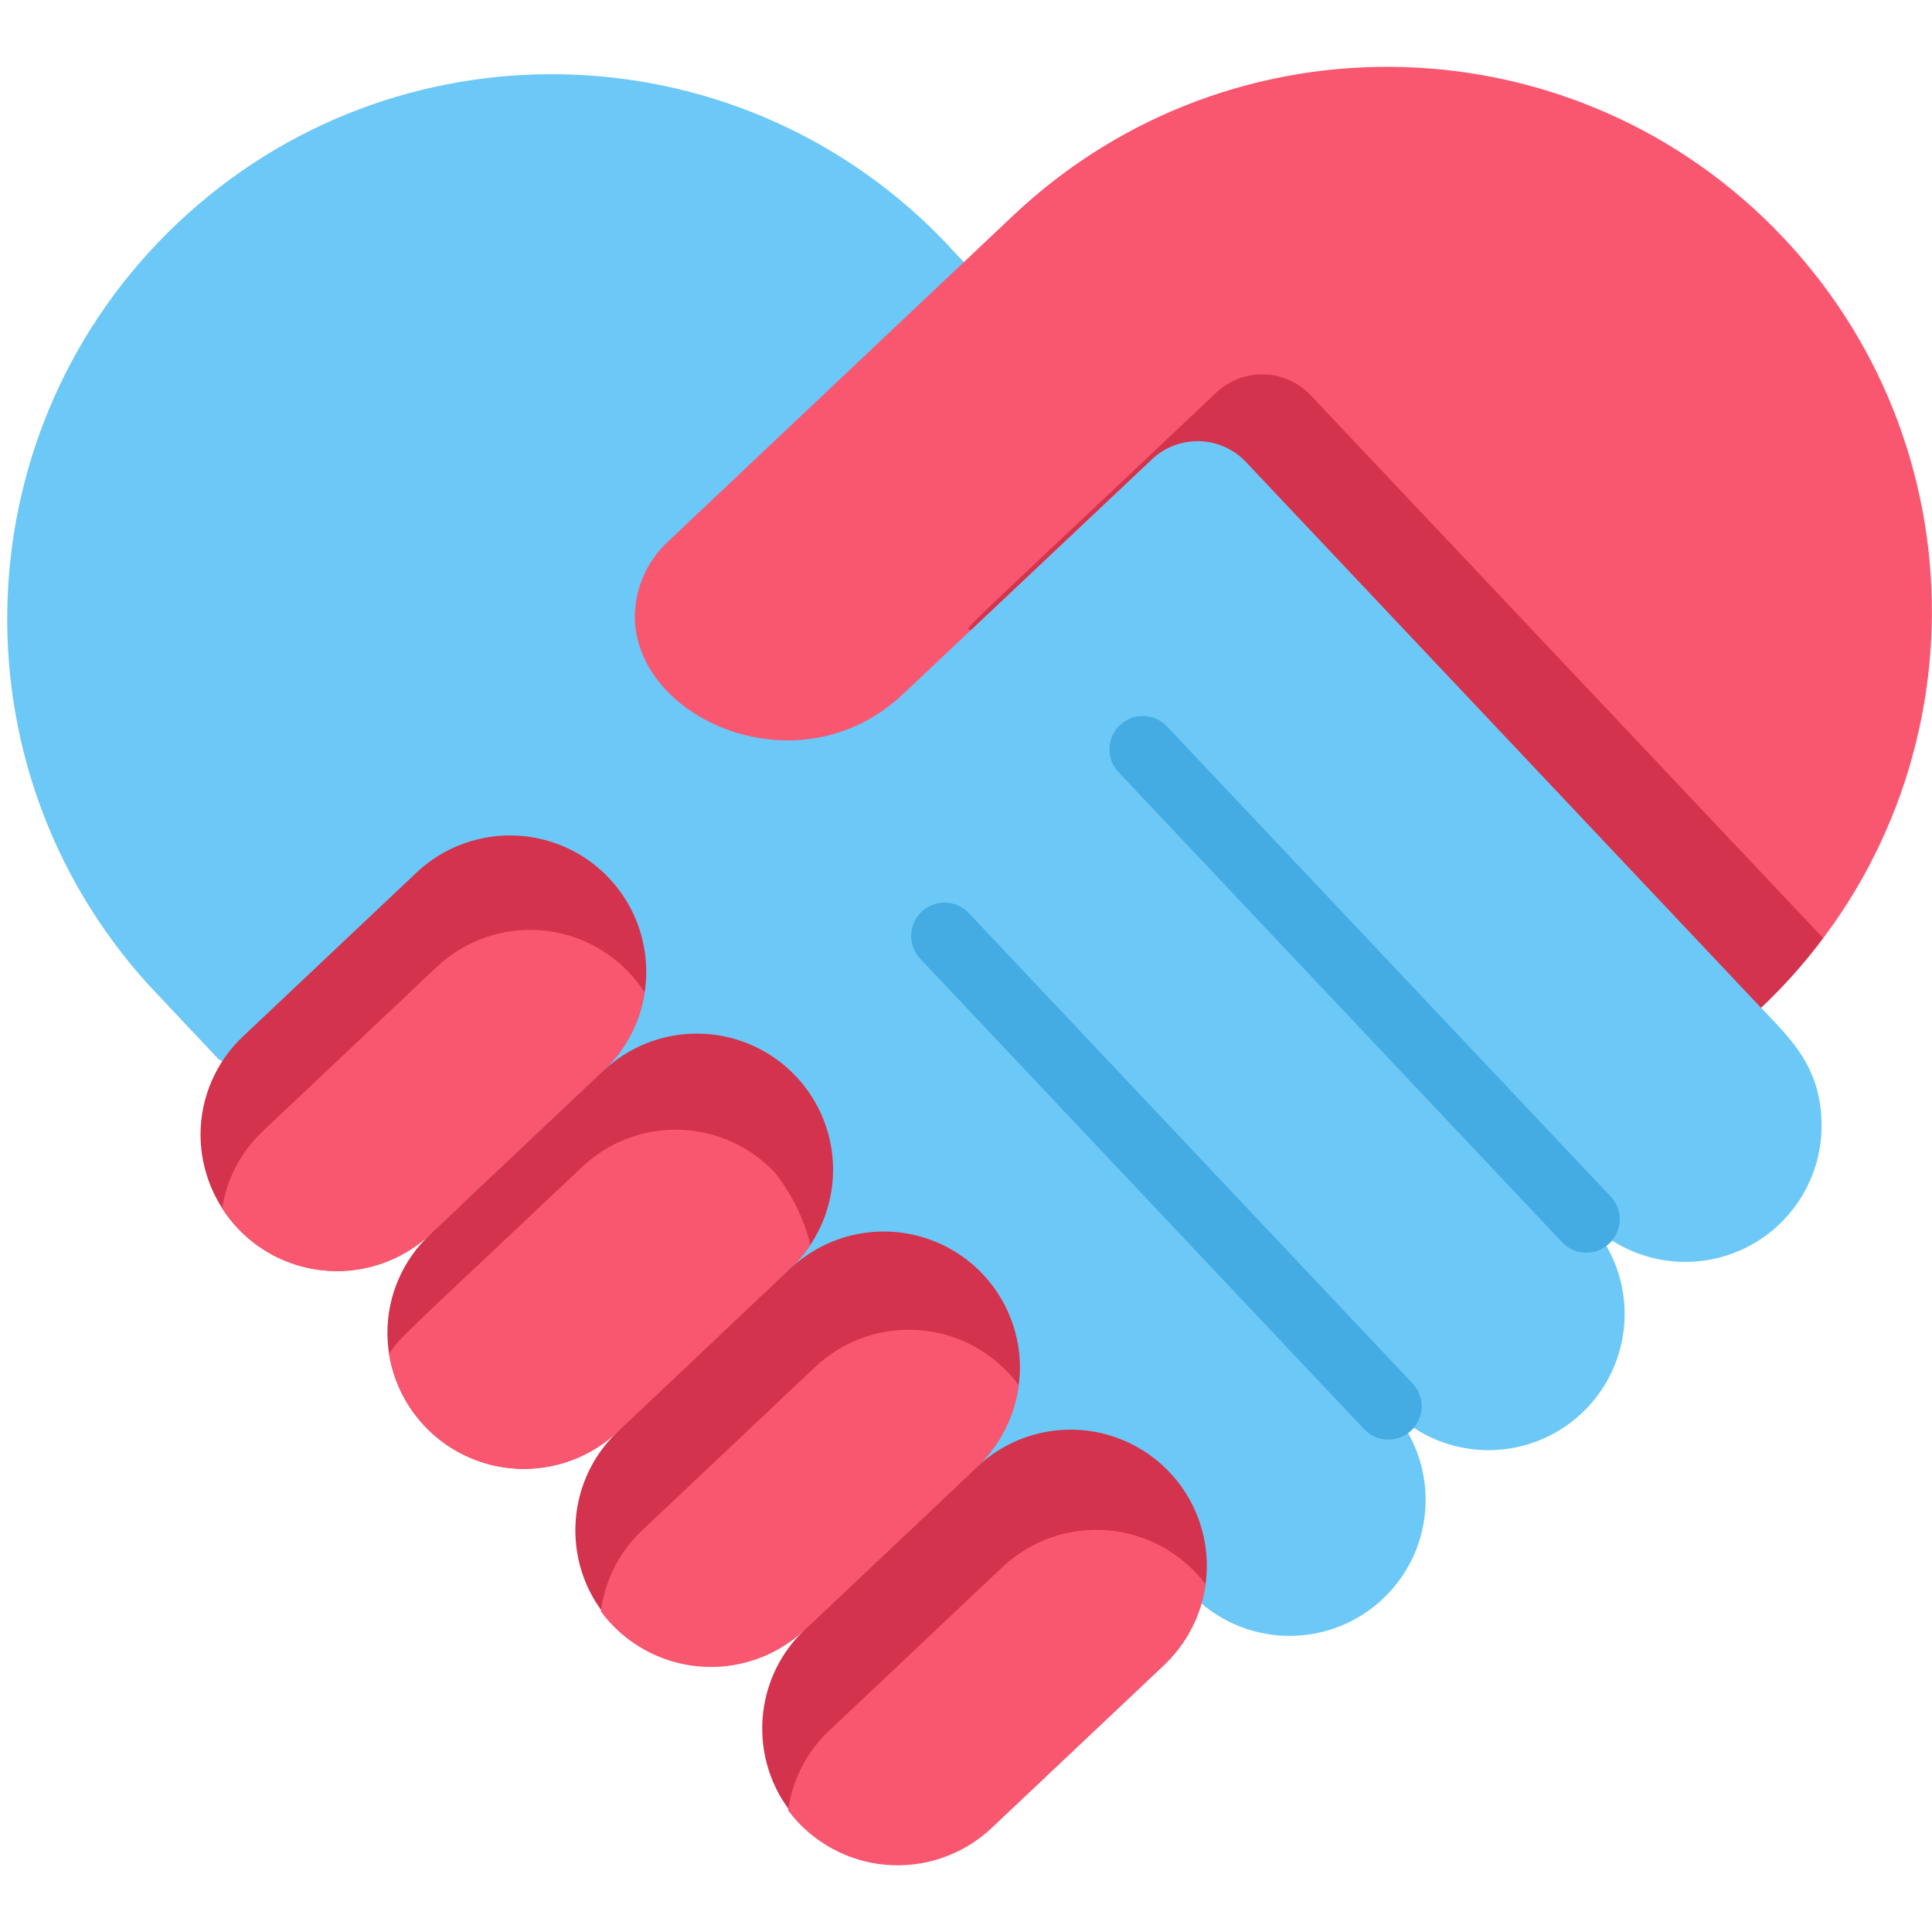 <svg height="512" viewBox="0 0 58 54" width="512" xmlns="http://www.w3.org/2000/svg">
  <g id="002---Give-Women's-Rights" fill="none">
  <path id="Shape" d="m6.563 29.8-2.1-2.23c-5.988-6.594-5.597-16.768.88-22.882 6.477-6.114 16.657-5.919 22.895.44l.7.744 9.062 3.128 14.868 19.252c.912.967 1.857 1.821 1.816 3.667-.052 1.651-1.091 3.109-2.634 3.696-1.544.588-3.289.189-4.426-1.009 1.023 1.058 1.398 2.585.982 3.997-.416 1.412-1.559 2.491-2.993 2.825-1.434.334-2.936-.128-3.934-1.211 1.493 1.576 1.493 4.045-.002 5.62-1.494 1.575-3.96 1.706-5.612.297z" fill="#6cc8f7"/>
  <path id="Shape" d="m19.4 27.17c.002 1.124-.462 2.199-1.28 2.97l-5.2 4.91c-1.191 1.114-2.929 1.415-4.426.769-1.497-.646-2.468-2.118-2.474-3.749-.002-1.126.466-2.203 1.29-2.97l5.2-4.91c1.189-1.116 2.927-1.42 4.424-.773 1.497.647 2.466 2.122 2.466 3.753z" fill="#d3334c"/>
  <path id="Shape" d="m19.35 27.79c-.133.9-.567 1.728-1.23 2.35l-5.2 4.91c-.886.834-2.098 1.23-3.306 1.081s-2.287-.827-2.944-1.851c.137-.898.574-1.722 1.24-2.34l5.2-4.91c.883-.834 2.092-1.232 3.298-1.085 1.206.147 2.284.823 2.942 1.845z" fill="#f95770"/>
  <path id="Shape" d="m25.01 33.11c.002 1.124-.462 2.199-1.28 2.97l-5.2 4.91c-1.19 1.112-2.925 1.415-4.421.771s-2.469-2.112-2.479-3.741c-.002-1.126.466-2.203 1.29-2.97l5.2-4.91c1.187-1.116 2.923-1.421 4.42-.776 1.496.645 2.467 2.117 2.47 3.746z" fill="#d3334c"/>
  <path id="Shape" d="m24.33 35.37c-.349.534-.3.427-5.8 5.62-1.106 1.036-2.694 1.377-4.128.887-1.434-.49-2.481-1.731-2.722-3.227.349-.533.3-.425 5.8-5.62.788-.746 1.841-1.147 2.925-1.115 1.085.032 2.112.494 2.855 1.285.506.64.871 1.379 1.07 2.17z" fill="#f95770"/>
  <path id="Shape" d="m36.23 45c-.001 1.127-.464 2.204-1.28 2.98l-5.2 4.91c-1.646 1.525-4.214 1.439-5.754-.194s-1.475-4.202.144-5.756l5.2-4.91c1.187-1.116 2.923-1.421 4.42-.776 1.496.645 2.467 2.117 2.47 3.746z" fill="#d3334c"/>
  <path id="Shape" d="m36.19 45.56c-.127.924-.564 1.777-1.24 2.42l-5.2 4.91c-.852.798-2.003 1.196-3.166 1.092s-2.226-.697-2.924-1.632c.125-.924.566-1.776 1.25-2.41l5.2-4.91c.851-.793 1.999-1.189 3.158-1.088 1.159.101 2.221.689 2.922 1.618z" fill="#f95770"/>
  <path id="Shape" d="m52.868 28.252-15.46-16.382c-.364-.386-.867-.612-1.398-.627s-1.046.181-1.431.546l-7.464 7.044c-3.137 2.968-8.137.736-8.056-2.408.031-.81.376-1.577.963-2.137l10.4-9.823c6.569-6.198 16.918-5.898 23.116.671 6.198 6.569 5.898 16.918-.67 23.116z" fill="#f95770"/>
  <path id="Shape" d="m54.73 26.16c-.558.751-1.181 1.451-1.862 2.092l-15.46-16.382c-.364-.386-.867-.612-1.398-.627s-1.046.181-1.431.546l-5.439 5.131c-.116-.131-.912.7 7.38-7.14.807-.755 2.073-.715 2.83.09z" fill="#d3334c"/>
  <path id="Shape" d="m41.679 41.218c-.276 0-.539-.113-.728-.314l-13.324-14.121c-.245-.26-.333-.631-.231-.973.102-.342.38-.604.728-.686s.713.027.958.287l13.324 14.121c.274.29.35.716.192 1.083-.158.367-.519.604-.919.604z" fill="#44ace2"/>
  <path id="Shape" d="m47.624 35.606c-.275 0-.539-.113-.728-.313l-13.325-14.121c-.371-.403-.349-1.029.05-1.405.398-.376 1.025-.361 1.405.033l13.326 14.12c.274.29.349.716.19 1.082-.158.366-.519.604-.918.604z" fill="#44ace2"/>
  <path id="Shape" d="m30.62 39.05c-.009 1.125-.471 2.199-1.28 2.98l-5.2 4.91c-1.646 1.525-4.214 1.439-5.754-.194s-1.475-4.202.144-5.756l5.2-4.91c1.187-1.115 2.923-1.419 4.419-.775s2.466 2.116 2.471 3.745z" fill="#d3334c"/>
  <path id="Shape" d="m30.58 39.59c-.118.933-.556 1.795-1.24 2.44l-5.2 4.91c-.855.798-2.011 1.193-3.175 1.086s-2.229-.706-2.925-1.646c.116-.933.554-1.796 1.24-2.44l5.2-4.91c1.645-1.543 4.228-1.467 5.78.17.119.119.226.25.32.39z" fill="#f95770"/></g>
</svg>
